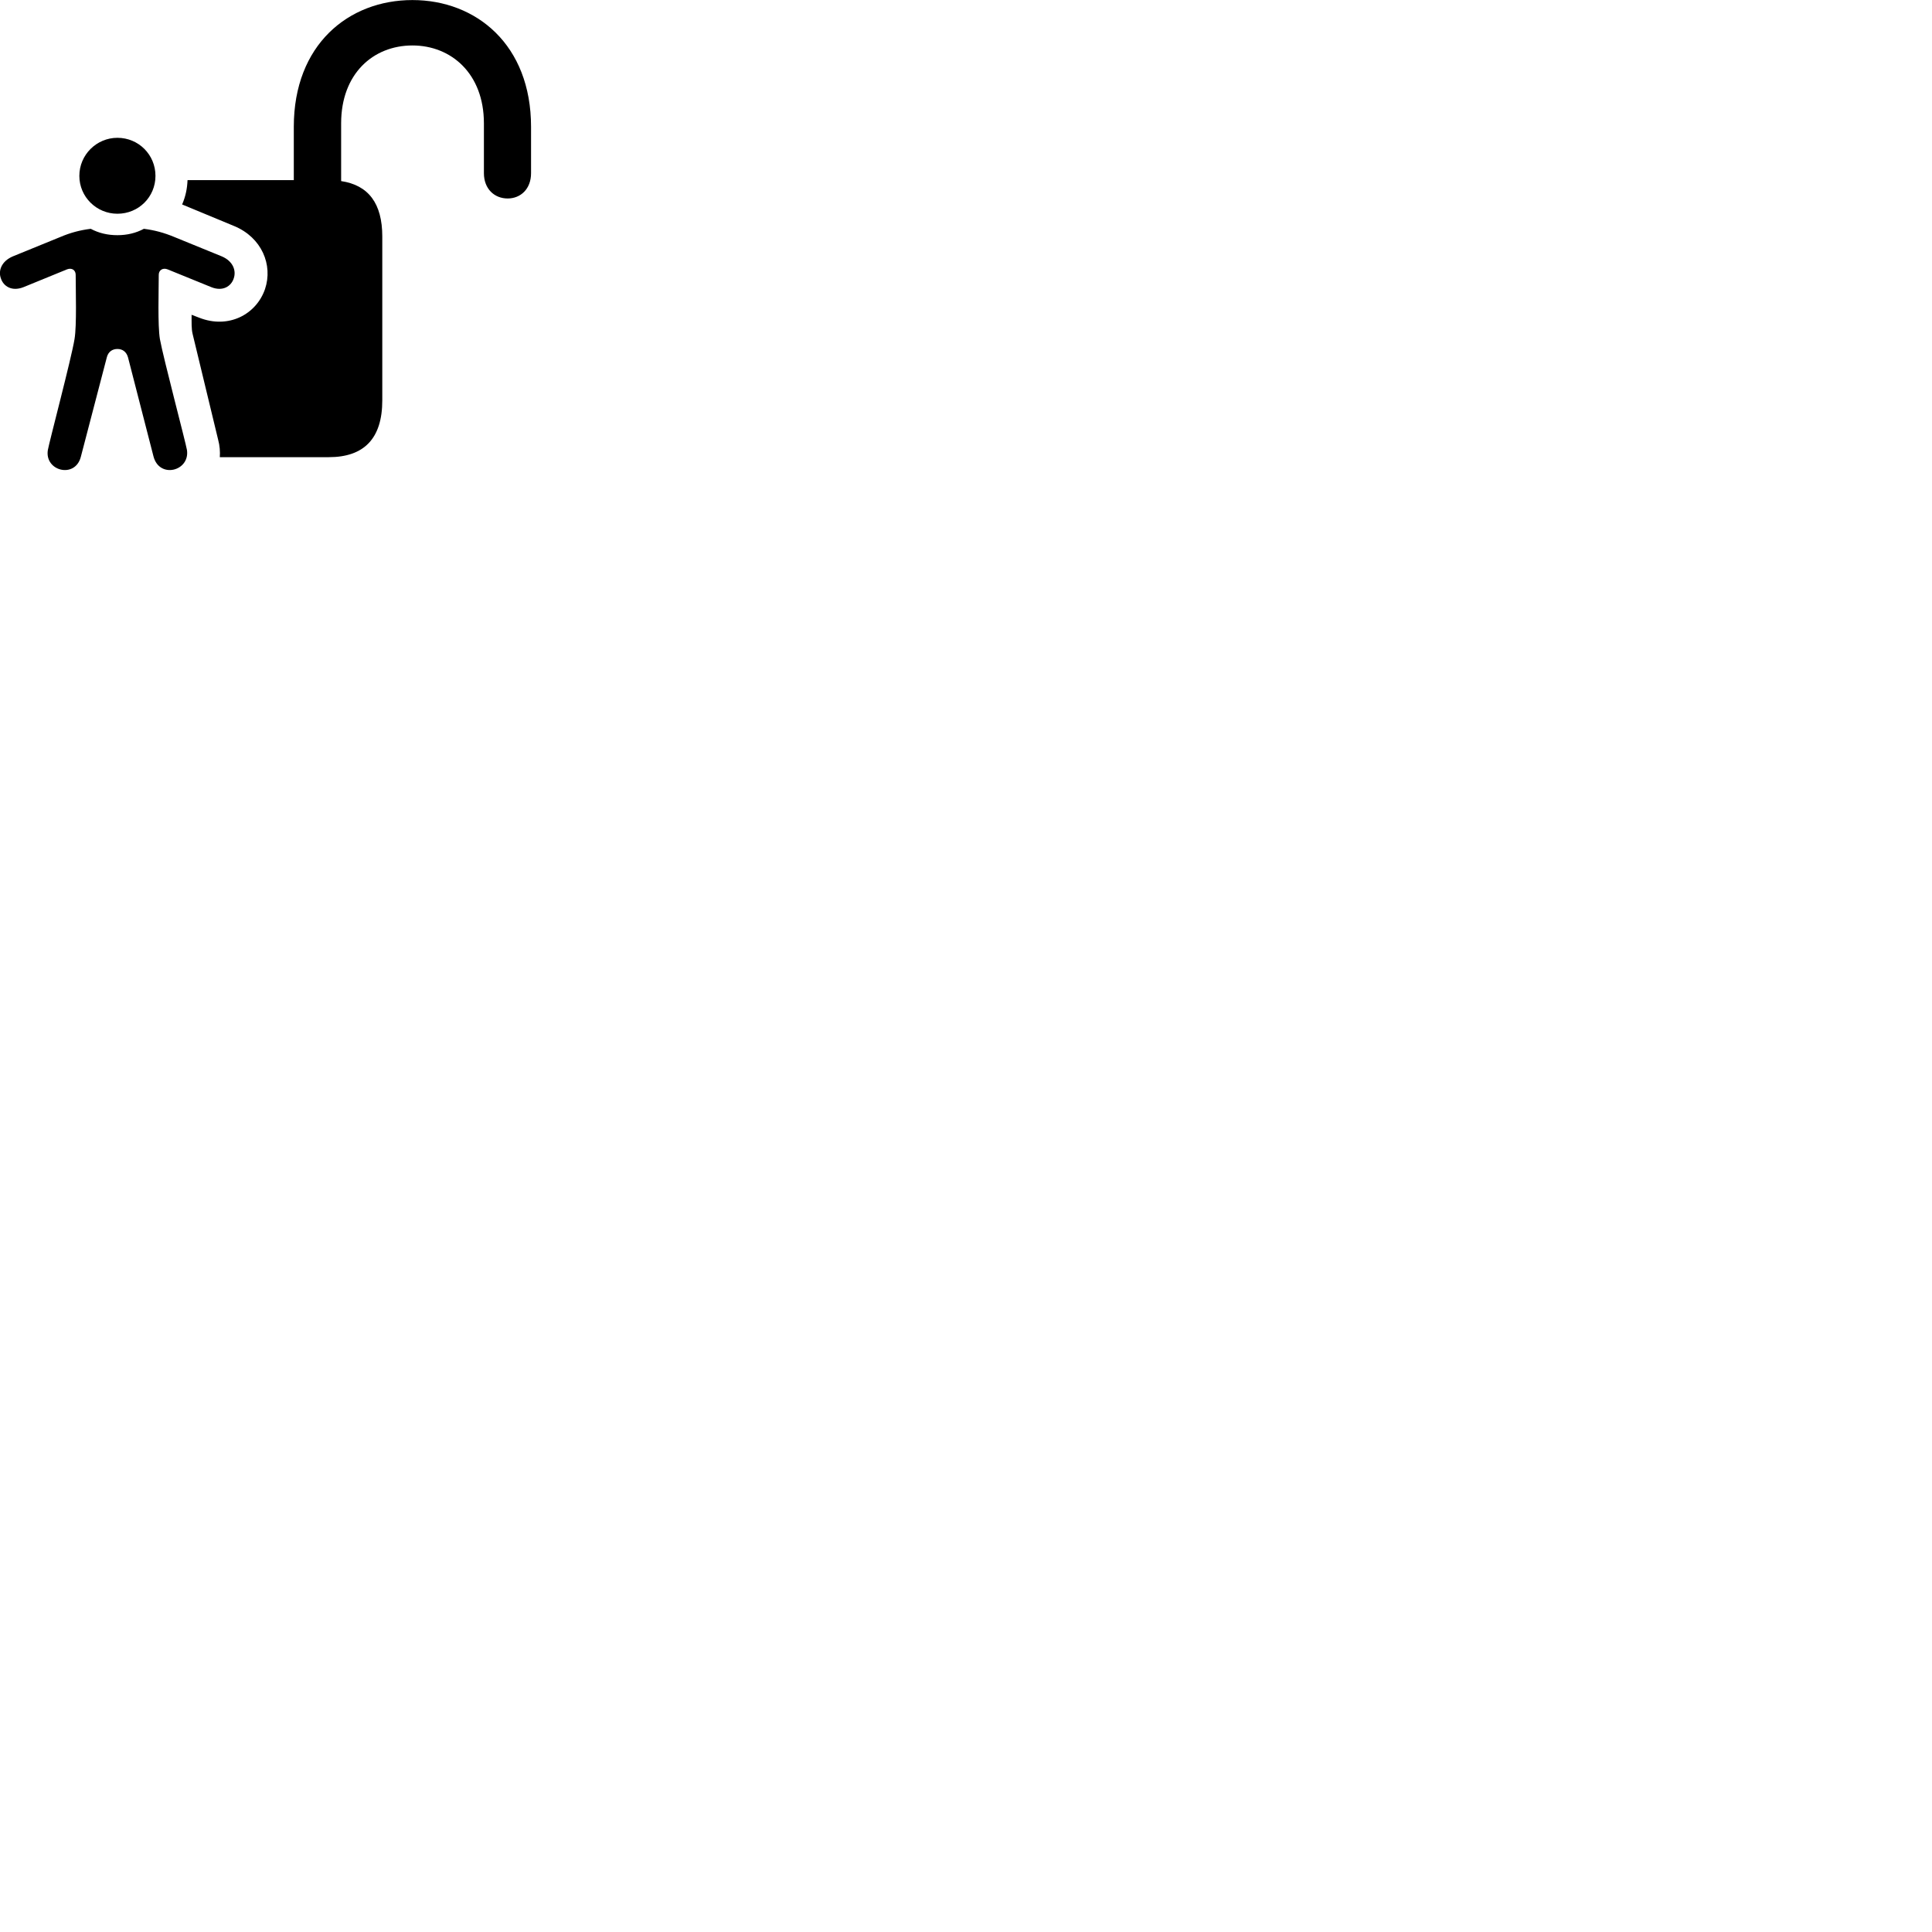 
        <svg xmlns="http://www.w3.org/2000/svg" viewBox="0 0 100 100">
            <path d="M11.377 23.663H17.017C18.837 23.663 19.787 22.703 19.787 20.723V12.243C19.787 10.523 19.067 9.583 17.657 9.373V6.383C17.657 3.813 19.317 2.353 21.347 2.353C23.357 2.353 25.047 3.813 25.047 6.383V8.963C25.047 9.773 25.587 10.273 26.277 10.273C26.937 10.273 27.487 9.793 27.487 8.963V6.563C27.487 2.313 24.647 0.003 21.347 0.003C18.037 0.003 15.207 2.313 15.207 6.563V9.323H9.707C9.687 9.773 9.607 10.163 9.427 10.583L12.127 11.703C13.547 12.293 14.137 13.713 13.717 14.963C13.267 16.273 11.827 17.043 10.307 16.443L9.917 16.293C9.917 16.703 9.907 17.023 9.967 17.273L11.287 22.743C11.377 23.073 11.397 23.383 11.377 23.663ZM6.077 11.063C7.177 11.063 8.047 10.193 8.047 9.103C8.047 8.013 7.177 7.133 6.077 7.133C4.997 7.133 4.107 8.013 4.107 9.103C4.107 10.193 4.997 11.063 6.077 11.063ZM6.077 18.063C6.347 18.063 6.547 18.213 6.627 18.503L7.947 23.633C8.257 24.793 9.837 24.383 9.677 23.293C9.607 22.883 8.457 18.543 8.277 17.553C8.157 16.843 8.217 15.003 8.217 14.223C8.217 13.983 8.427 13.843 8.677 13.943L10.937 14.863C11.537 15.103 11.967 14.813 12.097 14.413C12.237 14.013 12.067 13.523 11.487 13.273L9.037 12.273C8.487 12.043 7.997 11.913 7.447 11.843C7.037 12.063 6.577 12.173 6.077 12.173C5.567 12.173 5.107 12.063 4.697 11.843C4.137 11.913 3.647 12.043 3.107 12.273L0.657 13.273C0.077 13.523 -0.103 14.013 0.047 14.413C0.177 14.813 0.607 15.103 1.217 14.863L3.467 13.943C3.717 13.843 3.917 13.983 3.917 14.223C3.917 15.003 3.977 16.843 3.857 17.553C3.697 18.543 2.547 22.883 2.477 23.293C2.297 24.383 3.897 24.793 4.187 23.633L5.527 18.503C5.597 18.213 5.807 18.063 6.077 18.063Z" />
        </svg>
    